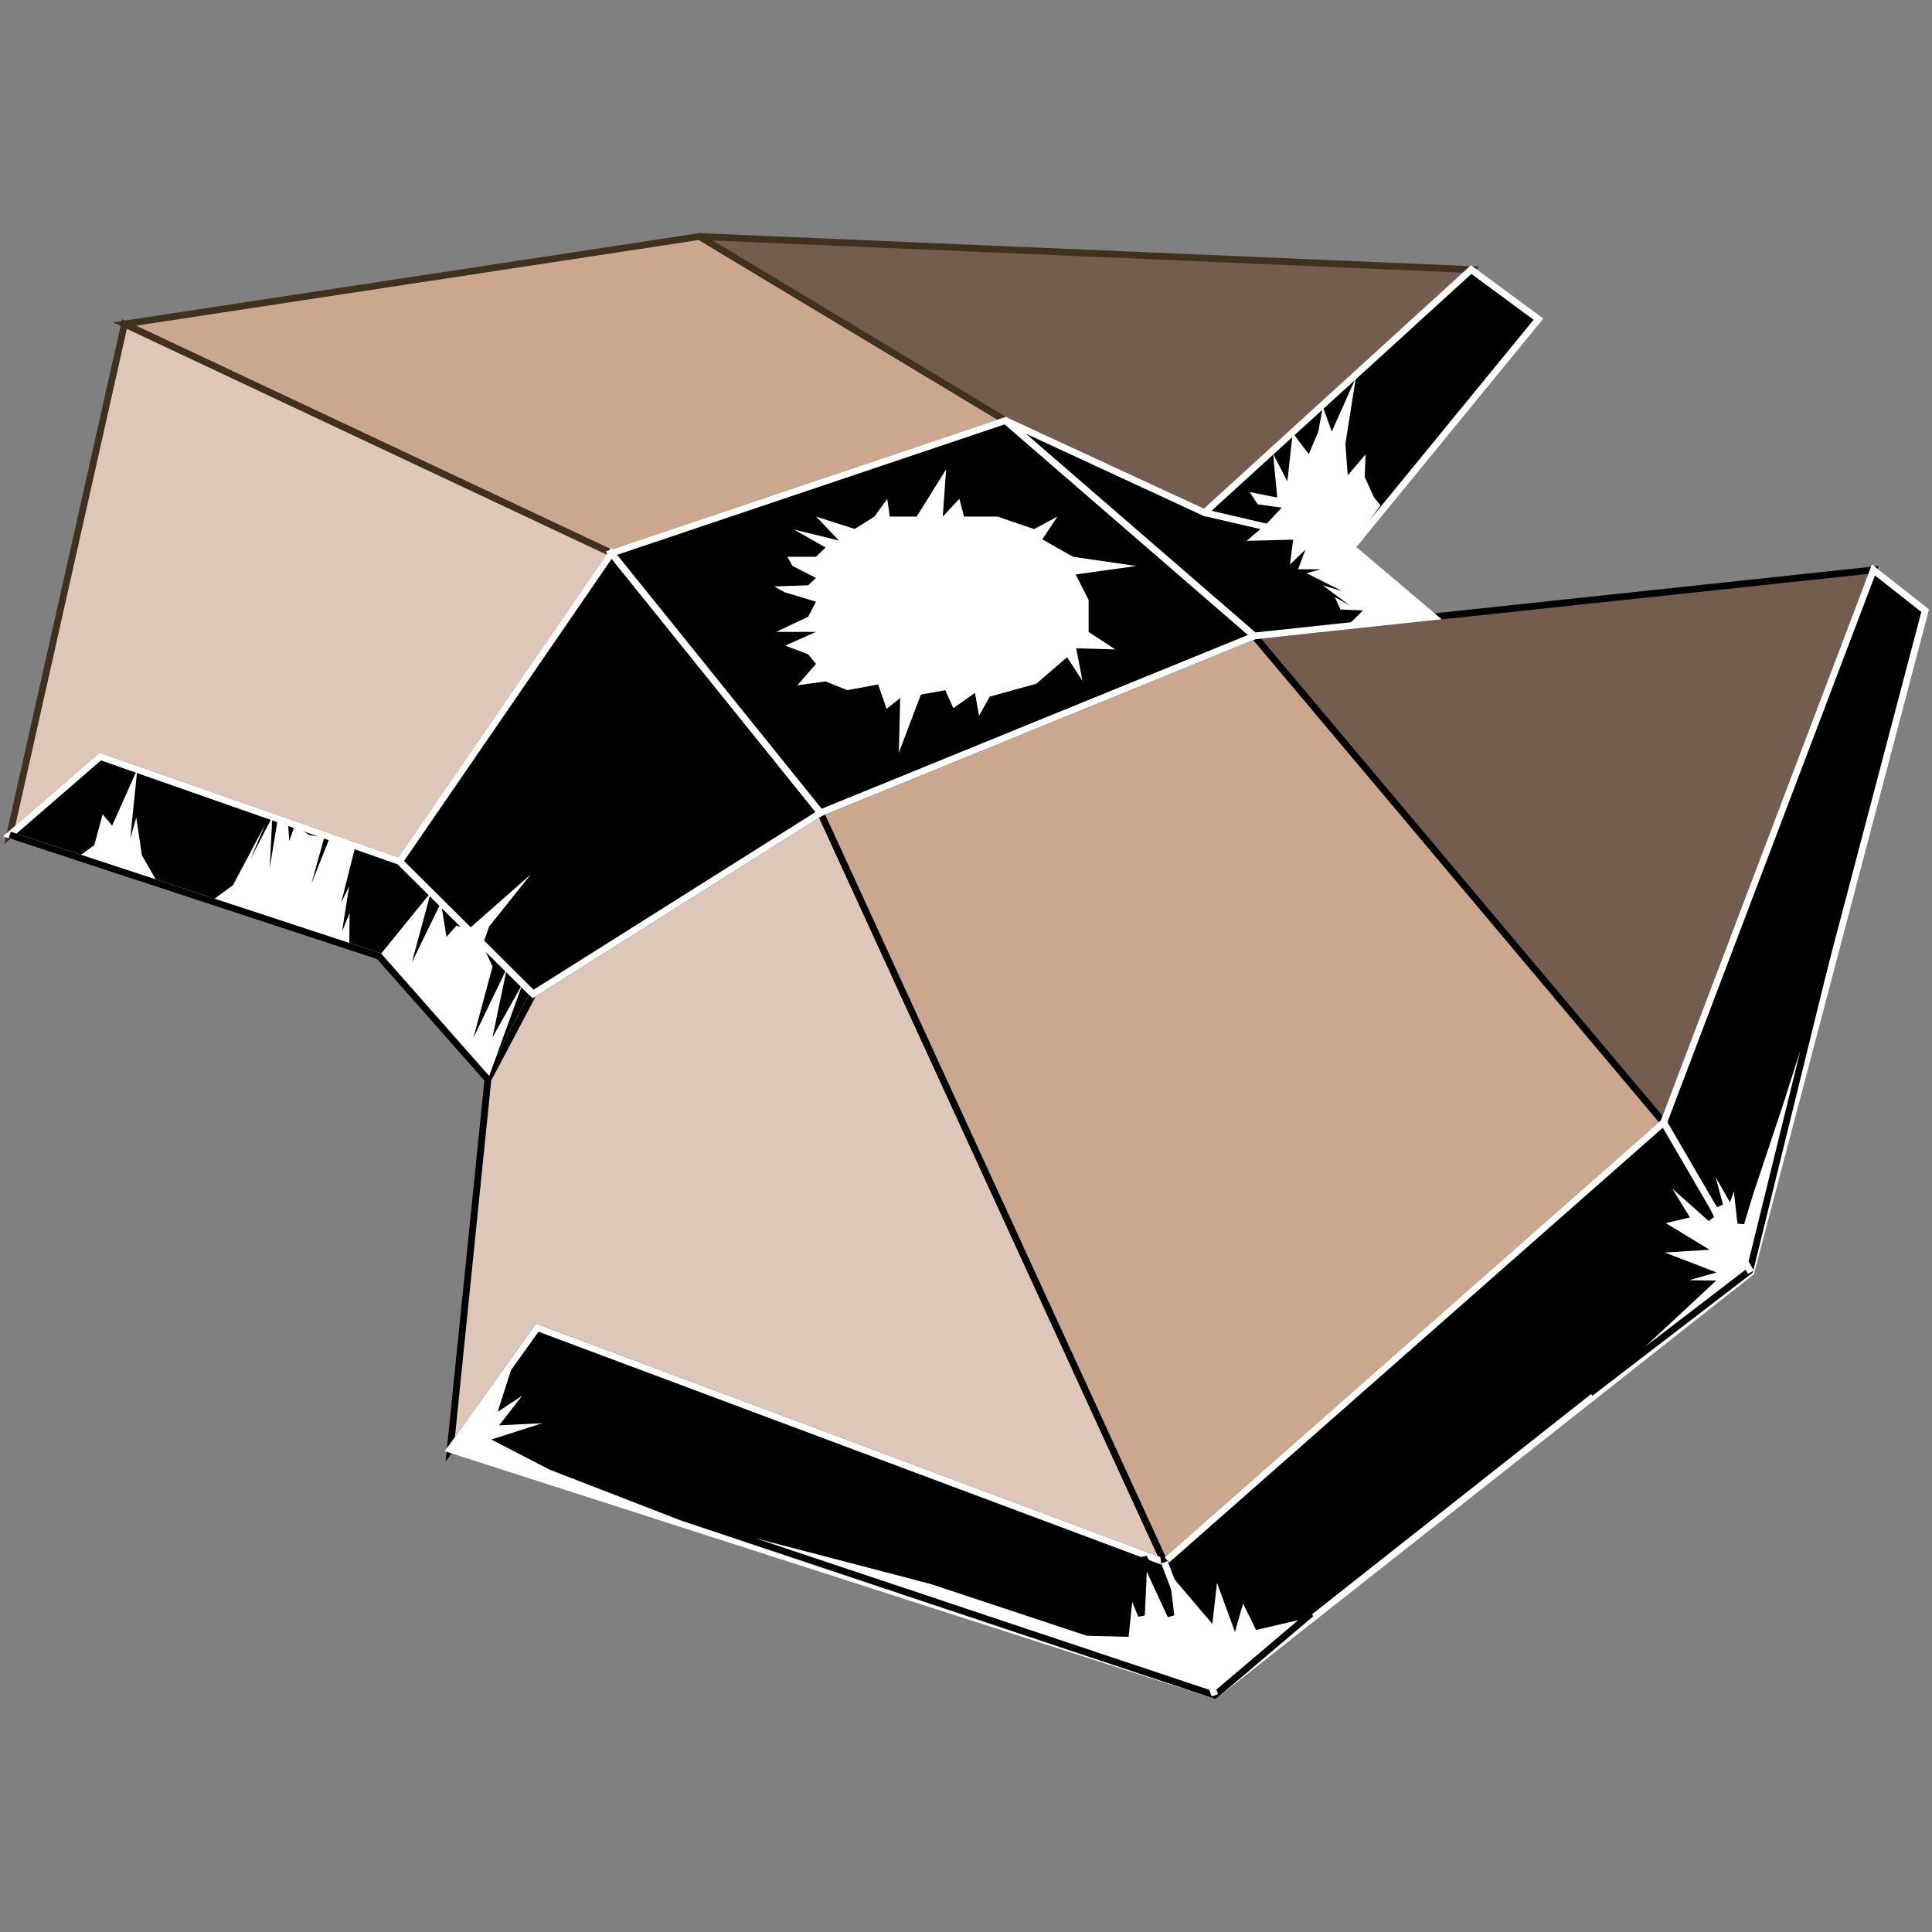 <?xml version="1.0" encoding="UTF-8" standalone="no"?>
<!-- Created with Inkscape (http://www.inkscape.org/) -->

<svg
   width="286"
   height="286"
   viewBox="0 0 75.671 75.671"
   version="1.1"
   id="svg5"
   xml:space="preserve"
   inkscape:version="1.2.2 (b0a8486541, 2022-12-01)"
   sodipodi:docname="icon.svg"
   xmlns:inkscape="http://www.inkscape.org/namespaces/inkscape"
   xmlns:sodipodi="http://sodipodi.sourceforge.net/DTD/sodipodi-0.dtd"
   xmlns="http://www.w3.org/2000/svg"
   xmlns:svg="http://www.w3.org/2000/svg"><rect x="0" y="0" width="75.671" height="75.671" fill="#808080" stroke="none"/><sodipodi:namedview
     id="namedview7"
     pagecolor="#ffffff"
     bordercolor="#666666"
     borderopacity="1.0"
     inkscape:showpageshadow="false"
     inkscape:pageopacity="0"
     inkscape:pagecheckerboard="0"
     inkscape:deskcolor="#d1d1d1"
     inkscape:document-units="mm"
     showgrid="false"
     inkscape:zoom="1.3933444"
     inkscape:cx="146.05147"
     inkscape:cy="80.023287"
     inkscape:window-width="1920"
     inkscape:window-height="996"
     inkscape:window-x="0"
     inkscape:window-y="30"
     inkscape:window-maximized="1"
     inkscape:current-layer="layer1"
     showborder="true"
     borderlayer="true"
     shape-rendering="auto"><inkscape:grid
       type="xygrid"
       id="grid40894"
       originx="-76.913"
       originy="-94.342" /></sodipodi:namedview><defs
     id="defs2" /><g
     inkscape:label="Слой 1"
     inkscape:groupmode="layer"
     id="layer1"
     transform="translate(-76.913,-94.342)"><g
       id="g48955"
       transform="translate(0.119,9.125)"><path
         style="display:inline;fill:#cba790;fill-opacity:1;fill-rule:evenodd;stroke:#40311f;stroke-width:0.265px;stroke-linecap:butt;stroke-linejoin:miter;stroke-opacity:1"
         d="m 104.194,94.48 -22.523,3.428 19.072,8.975 15.434,-5.195 z"
         id="path43909" /><path
         style="display:inline;fill:#745c4f;fill-opacity:1;fill-rule:evenodd;stroke:#40311f;stroke-width:0.265px;stroke-linecap:butt;stroke-linejoin:miter;stroke-opacity:1"
         d="m 116.177,101.688 7.794,3.607 10.444,-9.52 -30.221,-1.294 z"
         id="path43907" /><path
         style="display:inline;fill:#dec7b9;fill-opacity:1;fill-rule:evenodd;stroke:#40311f;stroke-width:0.265px;stroke-linecap:butt;stroke-linejoin:miter;stroke-opacity:1"
         d="m 81.671,97.908 -4.495,20.011 3.544,-3.069 11.727,4.107 8.296,-12.073 z"
         id="path405" /><path
         style="display:inline;fill:#000000;fill-opacity:1;fill-rule:evenodd;stroke:#ffffff;stroke-width:0.265px;stroke-linecap:butt;stroke-linejoin:miter;stroke-opacity:1"
         d="m 77.176,117.919 3.544,-3.069 11.727,4.107 5.228,5.193 -1.771,3.352 -4.264,-4.83 z"
         id="path43974" /><path
         style="fill:#ffffff;fill-rule:evenodd;stroke:none;stroke-width:0.265px;stroke-linecap:butt;stroke-linejoin:miter;stroke-opacity:1"
         d="m 79.83,118.791 0.656,-0.47 0.33,-1.213 0.37,0.448 0.985,-2.207 -0.275,2.719 0.235,-0.836 0.222,1.49 0.582,1.005 z"
         id="path44135"
         sodipodi:nodetypes="cccccccccc" /><path
         style="fill:#ffffff;fill-rule:evenodd;stroke:none;stroke-width:0.265px;stroke-linecap:butt;stroke-linejoin:miter;stroke-opacity:1"
         d="m 87.461,117.21 -0.857,1.65 0.578,-1.355 -1.26,2.377 -0.924,0.682 5.475,1.725 0.015,-1.308 -0.296,0.714 0.277,-1.766 -0.314,0.645 0.561,-2.224 -1.009,-0.318 -0.716,1.795 0.506,-1.817 -0.579,-0.081 -0.584,-0.371 -0.21,0.602 -0.049,-0.716 -0.404,-0.133 -0.314,1.905 z"
         id="path44137"
         sodipodi:nodetypes="ccccccccccccccccccccc" /><path
         style="fill:#dec7b9;fill-opacity:1;fill-rule:evenodd;stroke:#000000;stroke-width:0.265px;stroke-linecap:butt;stroke-linejoin:miter;stroke-opacity:1"
         d="m 97.675,124.15 -1.771,3.352 -1.475,14.483 3.409,-4.768 24.563,9.188 -13.466,-29.352 z"
         id="path44141" /><path
         style="fill:#cba790;fill-opacity:1;fill-rule:evenodd;stroke:#000000;stroke-width:0.265px;stroke-linecap:butt;stroke-linejoin:miter;stroke-opacity:1"
         d="m 108.935,117.053 16.99,-6.926 16.03,19.054 -19.554,17.224 z"
         id="path45283" /><path
         style="fill:#745c4f;fill-opacity:1;fill-rule:evenodd;stroke:#000000;stroke-width:0.265px;stroke-linecap:butt;stroke-linejoin:miter;stroke-opacity:1"
         d="m 125.924,110.126 24.247,-2.586 -8.216,21.64 z"
         id="path45768" /><path
         style="fill:#000000;fill-rule:evenodd;stroke:#ffffff;stroke-width:0.265px;stroke-linecap:butt;stroke-linejoin:miter;stroke-opacity:1"
         d="m 92.447,118.956 8.296,-12.073 8.191,10.17 -11.26,7.097 z"
         id="path45839" /><path
         style="fill:#ffffff;fill-rule:evenodd;stroke:none;stroke-width:0.265px;stroke-linecap:butt;stroke-linejoin:miter;stroke-opacity:1"
         d="m 91.639,122.671 2.029,-2.501 -0.743,2.744 1.142,-2.348 0.213,1.347 0.388,-0.436 0.495,0.119 2.419,-2.129 -1.631,2.041 -0.254,0.722 0.389,0.844 -0.752,2.796 1.317,-2.739 -0.569,2.719 1.183,-2.109 -1.362,3.758 z"
         id="path44139"
         sodipodi:nodetypes="ccccccccccccccccc" /><path
         style="fill:#000000;fill-opacity:1;fill-rule:evenodd;stroke:#ffffff;stroke-width:0.265px;stroke-linecap:butt;stroke-linejoin:miter;stroke-opacity:1"
         d="m 100.743,106.883 15.434,-5.195 9.747,8.439 -16.99,6.926 z"
         id="path45841" /><path
         style="fill:#ffffff;fill-rule:evenodd;stroke:none;stroke-width:0.265px;stroke-linecap:butt;stroke-linejoin:miter;stroke-opacity:1"
         d="m 107.89,105.959 1.761,0.427 -0.894,-0.935 1.514,0.484 0.769,-0.484 0.506,-0.693 0.098,0.693 h 1.053 l 1.155,-1.856 -0.134,1.856 0.652,-0.696 0.183,0.696 h 1.311 l 1.433,0.489 0.912,-0.489 -0.591,0.892 1.206,0.682 2.475,0.361 -2.375,0.33 0.508,1.001 v 1.251 l 1.049,0.686 -1.536,-0.045 0.248,1.279 -0.604,-0.931 -1.208,1.041 -1.82,0.503 -0.42,0.748 -0.161,-0.894 -0.846,0.6 -0.316,-0.705 -0.956,0.172 -0.863,2.277 0.053,-2.142 -0.531,0.424 -0.334,-0.956 -1.208,0.224 -0.852,-0.343 -1.103,0.153 0.729,-0.839 -0.307,-0.376 -0.896,-0.338 1.203,-0.54 h -1.556 l 1.25,-0.592 0.307,-0.591 -1.227,-0.368 -0.412,-0.229 1.333,-0.045 0.307,-0.288 -0.923,-0.468 -0.2,-0.361 h 1.123 l 0.374,-0.364 z"
         id="path45843" /><path
         style="display:inline;fill:none;fill-opacity:1;fill-rule:evenodd;stroke:#000000;stroke-width:0.265px;stroke-linecap:butt;stroke-linejoin:miter;stroke-opacity:1"
         d="M 95.903,127.501 91.639,122.671 77.176,117.919"
         id="path45905"
         sodipodi:nodetypes="ccc" /><path
         style="fill:#000000;fill-opacity:1;fill-rule:evenodd;stroke:#ffffff;stroke-width:0.265px;stroke-linecap:butt;stroke-linejoin:miter;stroke-opacity:1"
         d="m 116.177,101.688 7.794,3.607 10.444,-9.52 2.636,1.943 -7.317,8.943 3.206,2.714 -7.016,0.751 z"
         id="path45845"
         sodipodi:nodetypes="cccccccc" /><path
         style="fill:#ffffff;fill-rule:evenodd;stroke:none;stroke-width:0.265px;stroke-linecap:butt;stroke-linejoin:miter;stroke-opacity:1"
         d="m 129.898,100.013 -0.409,2.59 0.091,1.236 0.701,-0.829 -0.035,0.887 0.369,0.812 0.252,0.295 -1.182,1.639 3.159,2.712 -3.304,0.397 0.639,-0.627 -0.878,-0.035 -0.234,-0.492 0.595,0.335 -1.061,-0.79 0.766,0.229 -1.4,-0.705 0.56,-0.155 -0.891,0.003 0.287,-0.77 -0.605,0.584 0.124,-0.974 -1.82,0.045 0.767,-0.654 0.605,-0.645 -0.942,-0.133 -0.309,-0.477 1.078,0.214 -0.164,-1.713 0.56,1.081 0.207,-1.903 0.632,0.834 0.375,-0.886 0.173,-0.979 0.351,0.98 z"
         id="path45847"
         sodipodi:nodetypes="cccccccccccccccccccccccccccccccccccc" /><path
         style="display:inline;fill:#000000;fill-rule:evenodd;stroke:#ffffff;stroke-width:0.265px;stroke-linecap:butt;stroke-linejoin:miter;stroke-opacity:1"
         d="m 97.837,137.217 -3.409,4.768 29.95,9.63 20.995,-16.568 6.824,-25.911 -2.026,-1.596 -8.216,21.64 -19.554,17.224 z"
         id="path45849" /><path
         style="fill:#ffffff;fill-rule:evenodd;stroke:#000000;stroke-width:0.265px;stroke-linecap:butt;stroke-linejoin:miter;stroke-opacity:1"
         d="m 102.59,144.339 10.68,2.787 6.117,2.027 1.492,0.039 0.182,-1.768 0.439,1.064 0.063,-1.321 0.029,-0.959 1.063,2.293 -0.254,-2.095 1.78,2.095 0.211,-1.859 0.757,2.066 0.299,-1.052 0.615,1.249 2.079,-0.482 -3.764,3.193 z"
         id="path45873"
         sodipodi:nodetypes="cccccccccccccccccc" /><path
         style="fill:none;fill-rule:evenodd;stroke:#ffffff;stroke-width:0.265px;stroke-linecap:butt;stroke-linejoin:miter;stroke-opacity:1"
         d="m 123.971,105.295 5.637,1.314"
         id="path45875"
         sodipodi:nodetypes="cc" /><path
         style="fill:none;fill-rule:evenodd;stroke:#ffffff;stroke-width:0.265px;stroke-linecap:butt;stroke-linejoin:miter;stroke-opacity:1"
         d="m 122.401,146.405 1.977,5.21"
         id="path45877" /><path
         style="fill:#ffffff;fill-rule:evenodd;stroke:#000000;stroke-width:0.265px;stroke-linecap:butt;stroke-linejoin:miter;stroke-opacity:1"
         d="m 139.082,139.779 4.599,-4.278 -1.656,-0.022 1.585,-0.444 -2.217,-0.853 1.931,-0.123 -1.632,-0.992 1.083,-0.254 -1.061,-1.734 2.091,1.861 -1.36,-3.157 1.707,2.647 -0.564,-2.083 0.936,1.645 0.246,-0.705 0.208,1.841 0.342,-1.134 1.159,-3.474 1.886,-5.899 -3.037,12.365 z"
         id="path45881"
         sodipodi:nodetypes="ccccccccccccccccccccc" /><path
         style="fill:none;fill-rule:evenodd;stroke:#ffffff;stroke-width:0.265px;stroke-linecap:butt;stroke-linejoin:miter;stroke-opacity:1"
         d="m 141.955,129.18 3.418,5.866"
         id="path45879" /><path
         style="fill:#ffffff;fill-opacity:1;fill-rule:evenodd;stroke:none;stroke-width:0.265px;stroke-linecap:butt;stroke-linejoin:miter;stroke-opacity:1"
         d="m 94.482,141.904 2.432,-3.357 -0.628,1.969 0.958,-0.632 -0.901,1.16 1.692,-0.085 -1.997,0.64 2.288,1.182 5.212,2.018 z"
         id="path45909"
         sodipodi:nodetypes="cccccccccc" /></g></g></svg>
